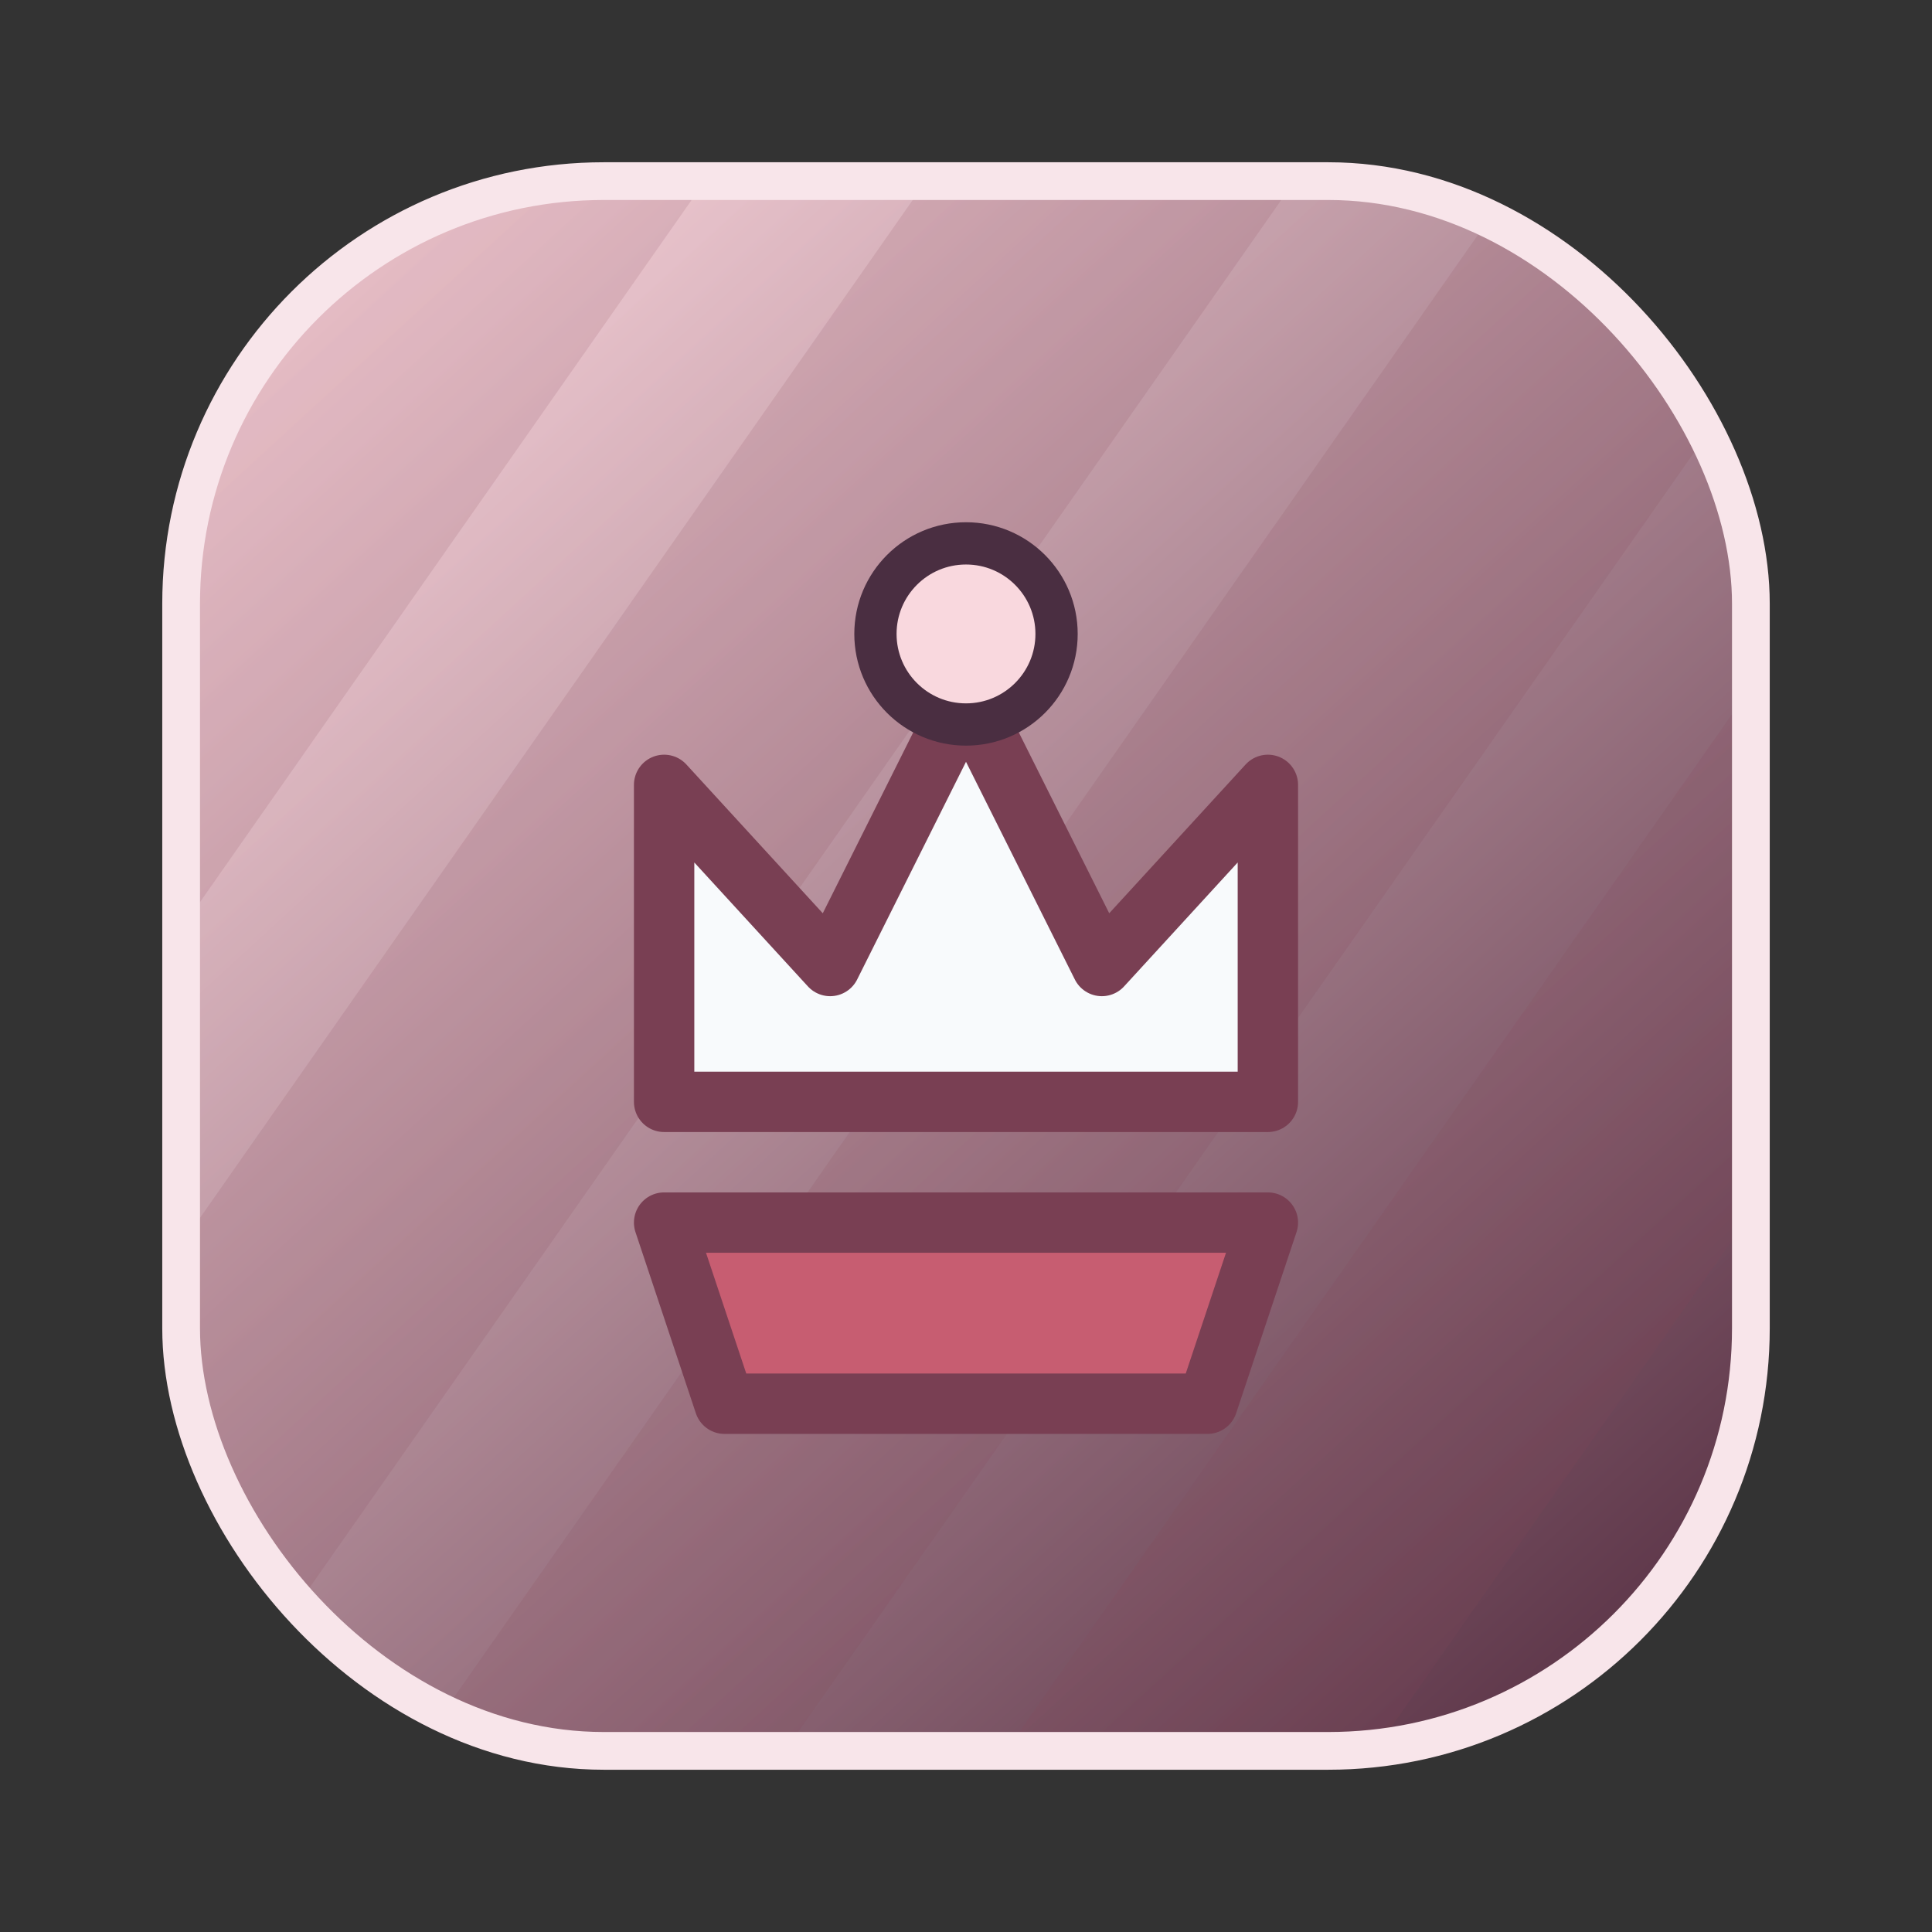 <?xml version="1.0" encoding="UTF-8"?>
<svg width="128" height="128" viewBox="0 0 64 64" fill="none" xmlns="http://www.w3.org/2000/svg">
  <rect x="0" y="0" width="64" height="64" fill="#333333" stroke="none"/>
  <defs>
    <linearGradient id="grad-increase_prestige_mult" x1="10" y1="8" x2="54" y2="56" gradientUnits="userSpaceOnUse">
      <stop offset="0%" stop-color="#f9d4db"/>
      <stop offset="100%" stop-color="#5b3447"/>
    </linearGradient>
    <clipPath id="clip-increase_prestige_mult">
      <rect x="6" y="6" width="52" height="52" rx="14"/>
    </clipPath>
  </defs>
  <g clip-path="url(#clip-increase_prestige_mult)">
    <rect x="6" y="6" width="52" height="52" rx="14" fill="url(#grad-increase_prestige_mult)"/>
    <g transform="rotate(35.00, 32, 32)"><rect x="-128" y="-64" width="10" height="192" fill="#864458" fill-opacity="0.22"/><rect x="-112" y="-64" width="10" height="192" fill="#864458" fill-opacity="0.22"/><rect x="-96" y="-64" width="10" height="192" fill="#864458" fill-opacity="0.22"/><rect x="-80" y="-64" width="10" height="192" fill="#864458" fill-opacity="0.22"/><rect x="-64" y="-64" width="10" height="192" fill="#864458" fill-opacity="0.22"/><rect x="-48" y="-64" width="10" height="192" fill="#864458" fill-opacity="0.22"/><rect x="-32" y="-64" width="10" height="192" fill="#864458" fill-opacity="0.22"/><rect x="-16" y="-64" width="10" height="192" fill="#864458" fill-opacity="0.22"/><rect x="0" y="-64" width="10" height="192" fill="#864458" fill-opacity="0.22"/><rect x="16" y="-64" width="10" height="192" fill="#864458" fill-opacity="0.22"/><rect x="32" y="-64" width="10" height="192" fill="#864458" fill-opacity="0.22"/><rect x="48" y="-64" width="10" height="192" fill="#864458" fill-opacity="0.22"/><rect x="64" y="-64" width="10" height="192" fill="#864458" fill-opacity="0.22"/><rect x="80" y="-64" width="10" height="192" fill="#864458" fill-opacity="0.22"/><rect x="96" y="-64" width="10" height="192" fill="#864458" fill-opacity="0.22"/><rect x="112" y="-64" width="10" height="192" fill="#864458" fill-opacity="0.22"/></g>
    <rect x="6" y="6" width="52" height="52" rx="14" fill="url(#grad-increase_prestige_mult)" fill-opacity="0.35"/>
  </g>
  <rect x="6" y="6" width="52" height="52" rx="14" stroke="#f8e5ea" stroke-width="1.25" fill="none"/>
    <path d="M22 40.5h20l-2 6H24z" fill="#c75d71" stroke="#793f53" stroke-width="2" stroke-linejoin="round"/>
  <path d="M22 26l5.5 6 4.5-9 4.5 9 5.5-6v10.5H22z" fill="#f8fafc" stroke="#793f53" stroke-width="2" stroke-linejoin="round"/>
  <circle cx="32" cy="21" r="3" fill="#f9d8de" stroke="#4a2e41" stroke-width="1.4"/>
</svg>
